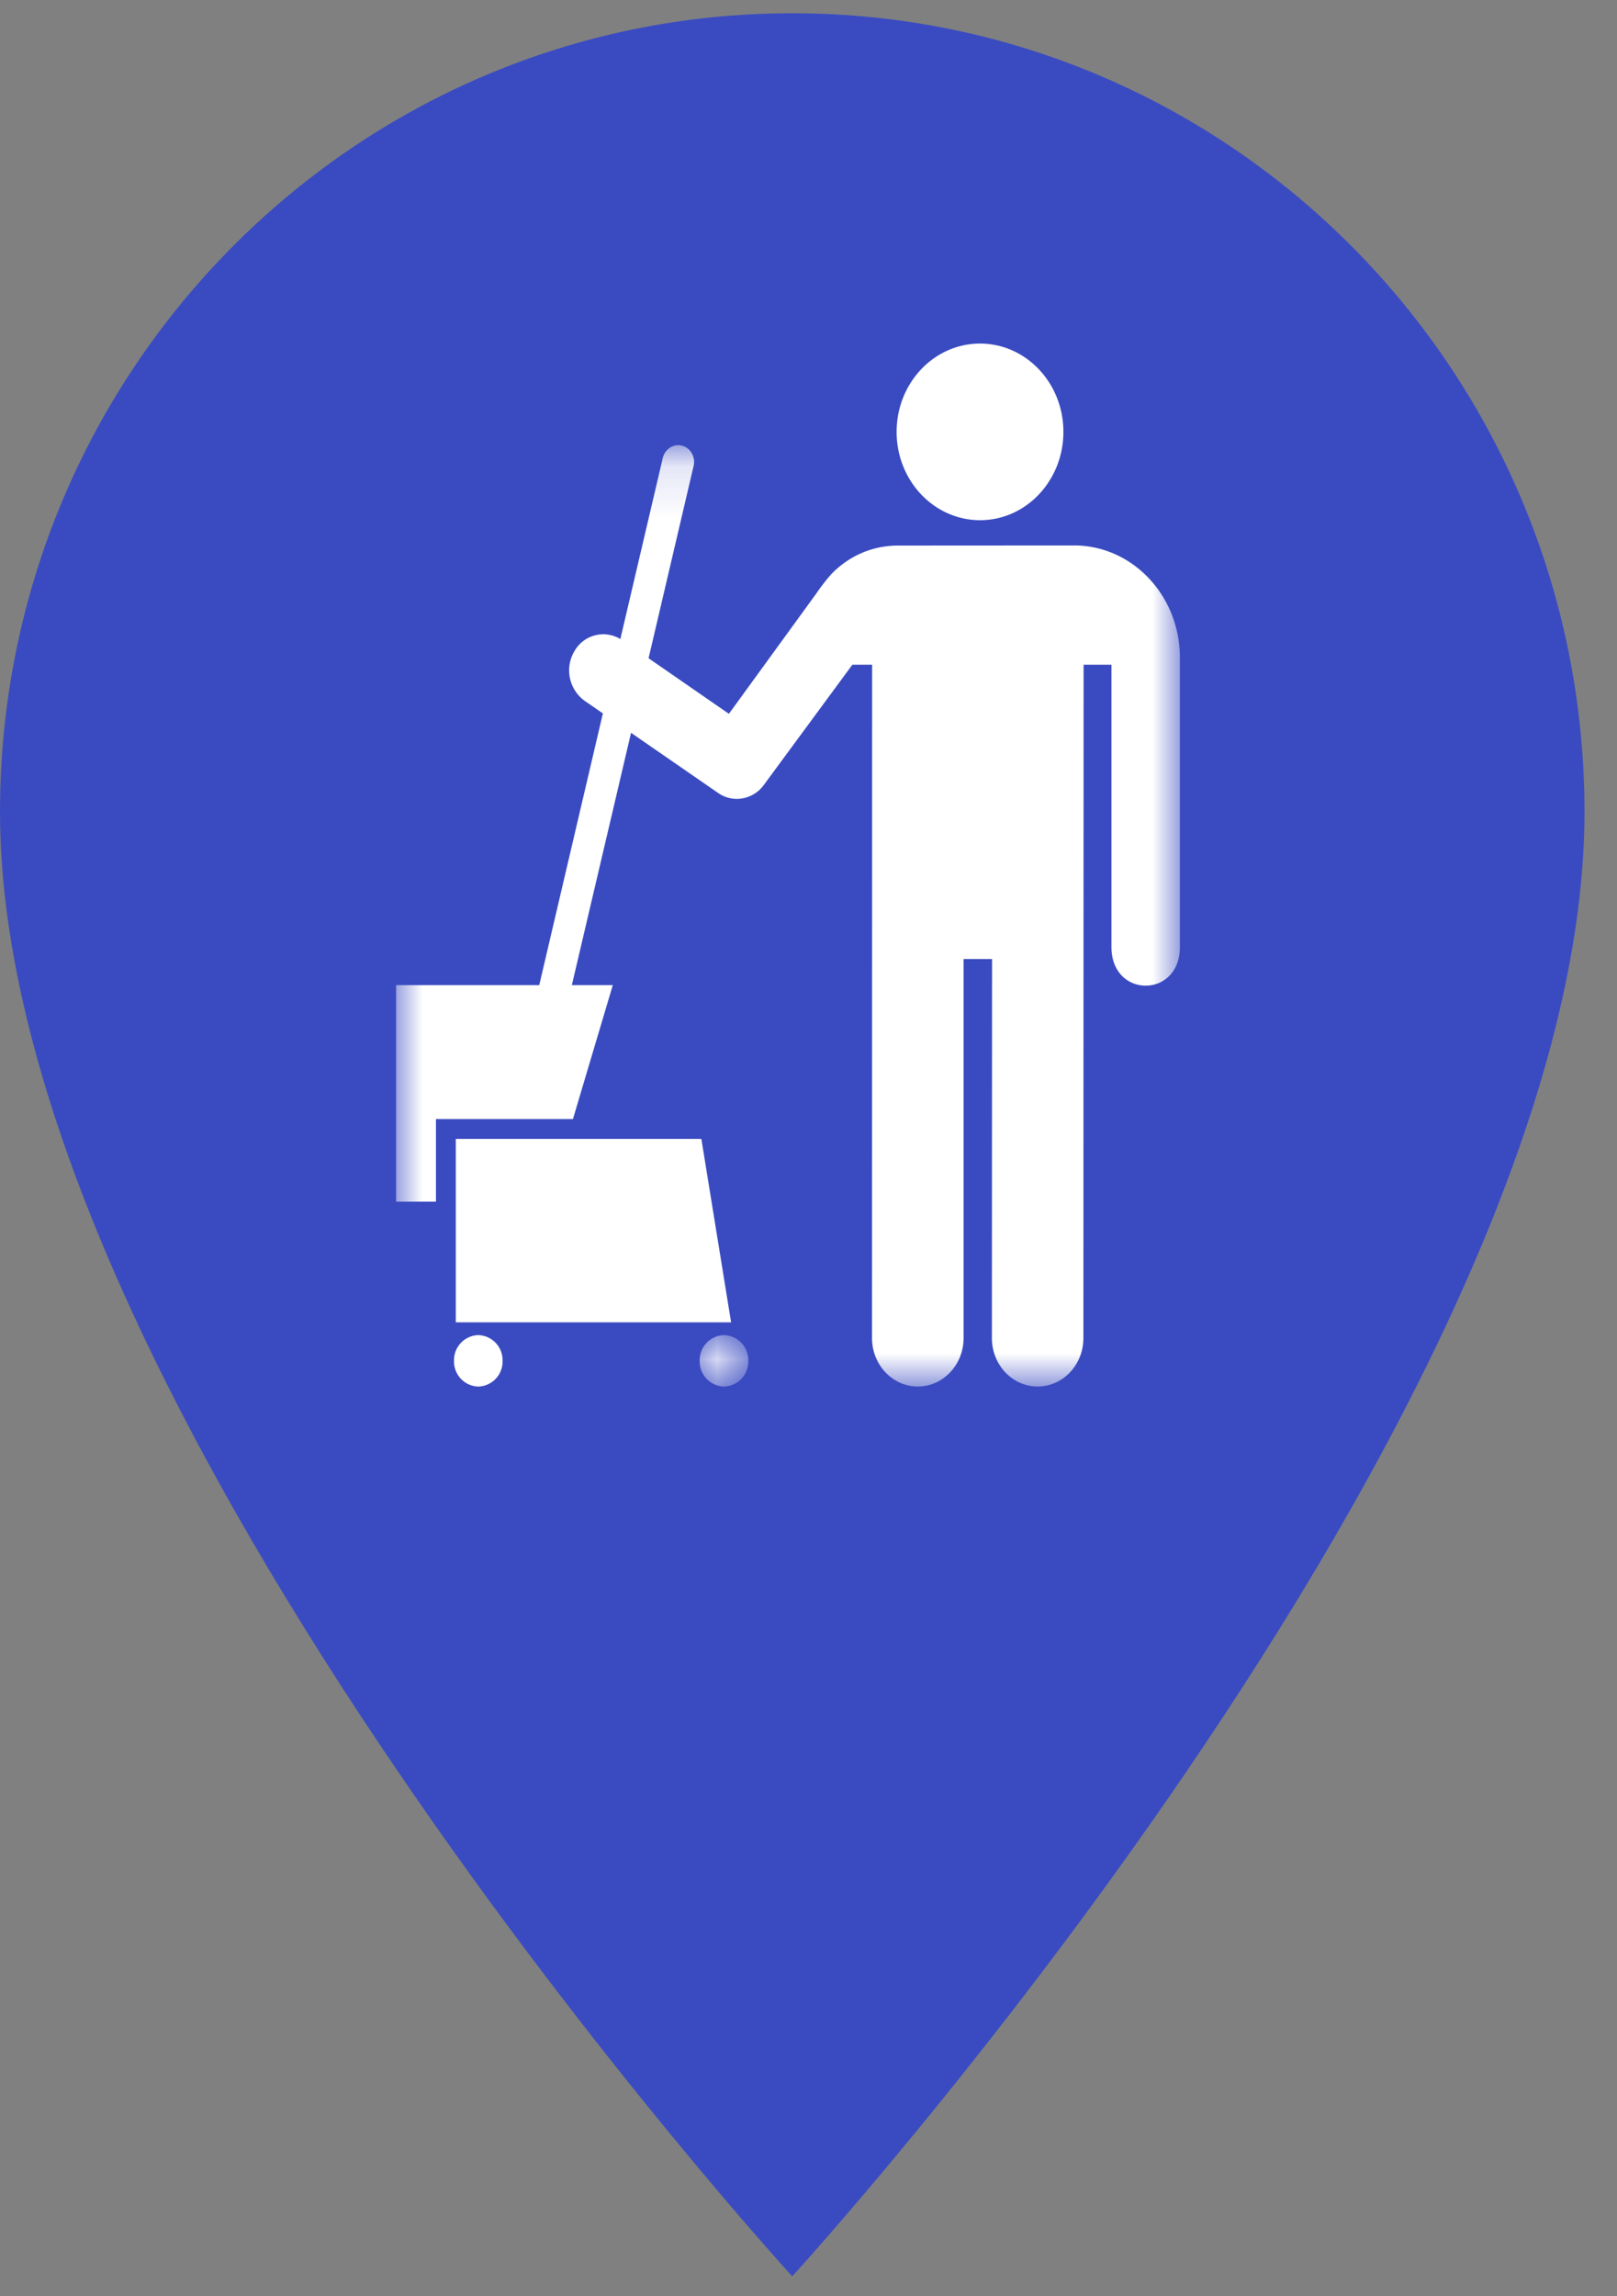 <svg xmlns="http://www.w3.org/2000/svg" xmlns:xlink="http://www.w3.org/1999/xlink" width="31" height="44" viewBox="0 0 31 44">
    <rect x="0" y="0" width="31" height="44" fill="#808080" stroke="none"/>
    <defs>
        <path id="a" d="M.173.045h.932v.986H.173z"/>
        <path id="c" d="M0 .1h15.026v18.038H0z"/>
    </defs>
    <g fill="none" fill-rule="evenodd">
        <path fill="#3A4BC1" fill-rule="nonzero" d="M30.377 15.56C30.377 7.103 23.58.254 15.188.254 6.797.255 0 7.104 0 15.56c0 11.479 15.188 28.058 15.188 28.058s15.189-16.58 15.189-28.058z"/>
        <path fill="#FFF" d="M14.016 25.338H8.738v-3.515h4.708zM9.17 25.583a.48.48 0 0 1 .465.493.48.48 0 0 1-.466.493.48.48 0 0 1-.465-.493.48.48 0 0 1 .465-.493"/>
        <g transform="translate(13.241 25.538)">
            <mask id="b" fill="#fff">
                <use xlink:href="#a"/>
            </mask>
            <path fill="#FFF" d="M.639.045a.48.48 0 0 1 .466.493.48.48 0 0 1-.466.493.48.48 0 0 1-.466-.493A.48.48 0 0 1 .64.045" mask="url(#b)"/>
        </g>
        <g transform="translate(7.594 8.43)">
            <mask id="d" fill="#fff">
                <use xlink:href="#c"/>
            </mask>
            <path fill="#FFF" d="M.85 10.447H0v4.149h.764v-1.583H3.39l.764-2.566h-.785l1.135-4.835 1.67 1.153c.11.076.234.113.358.113a.644.644 0 0 0 .522-.273l1.693-2.298h.379L9.124 17.21c0 .512.393.928.877.928.485 0 .878-.416.878-.928V9.947h.546l-.003 7.263c0 .512.392.928.877.928.484 0 .877-.416.877-.928l.004-12.903h.534v5.409c0 .988 1.312.988 1.312 0V4.172c0-1.194-.917-2.15-2.025-2.15l-3.374.002c-.555 0-.99.243-1.284.548a3.787 3.787 0 0 0-.287.37L6.38 5.248 4.84 4.183 5.703.5a.336.336 0 0 0-.034-.244.304.304 0 0 0-.187-.146c-.161-.044-.329.065-.369.234l-.814 3.471a.634.634 0 0 0-.874.222.72.72 0 0 0 .191.963l.348.24-1.22 5.207H.85z" mask="url(#d)"/>
        </g>
        <path fill="#FFF" d="M20.387 8.275c0-.934-.716-1.692-1.599-1.692s-1.599.758-1.599 1.692c0 .935.716 1.693 1.6 1.693.882 0 1.598-.758 1.598-1.693"/>
    </g>
</svg>

